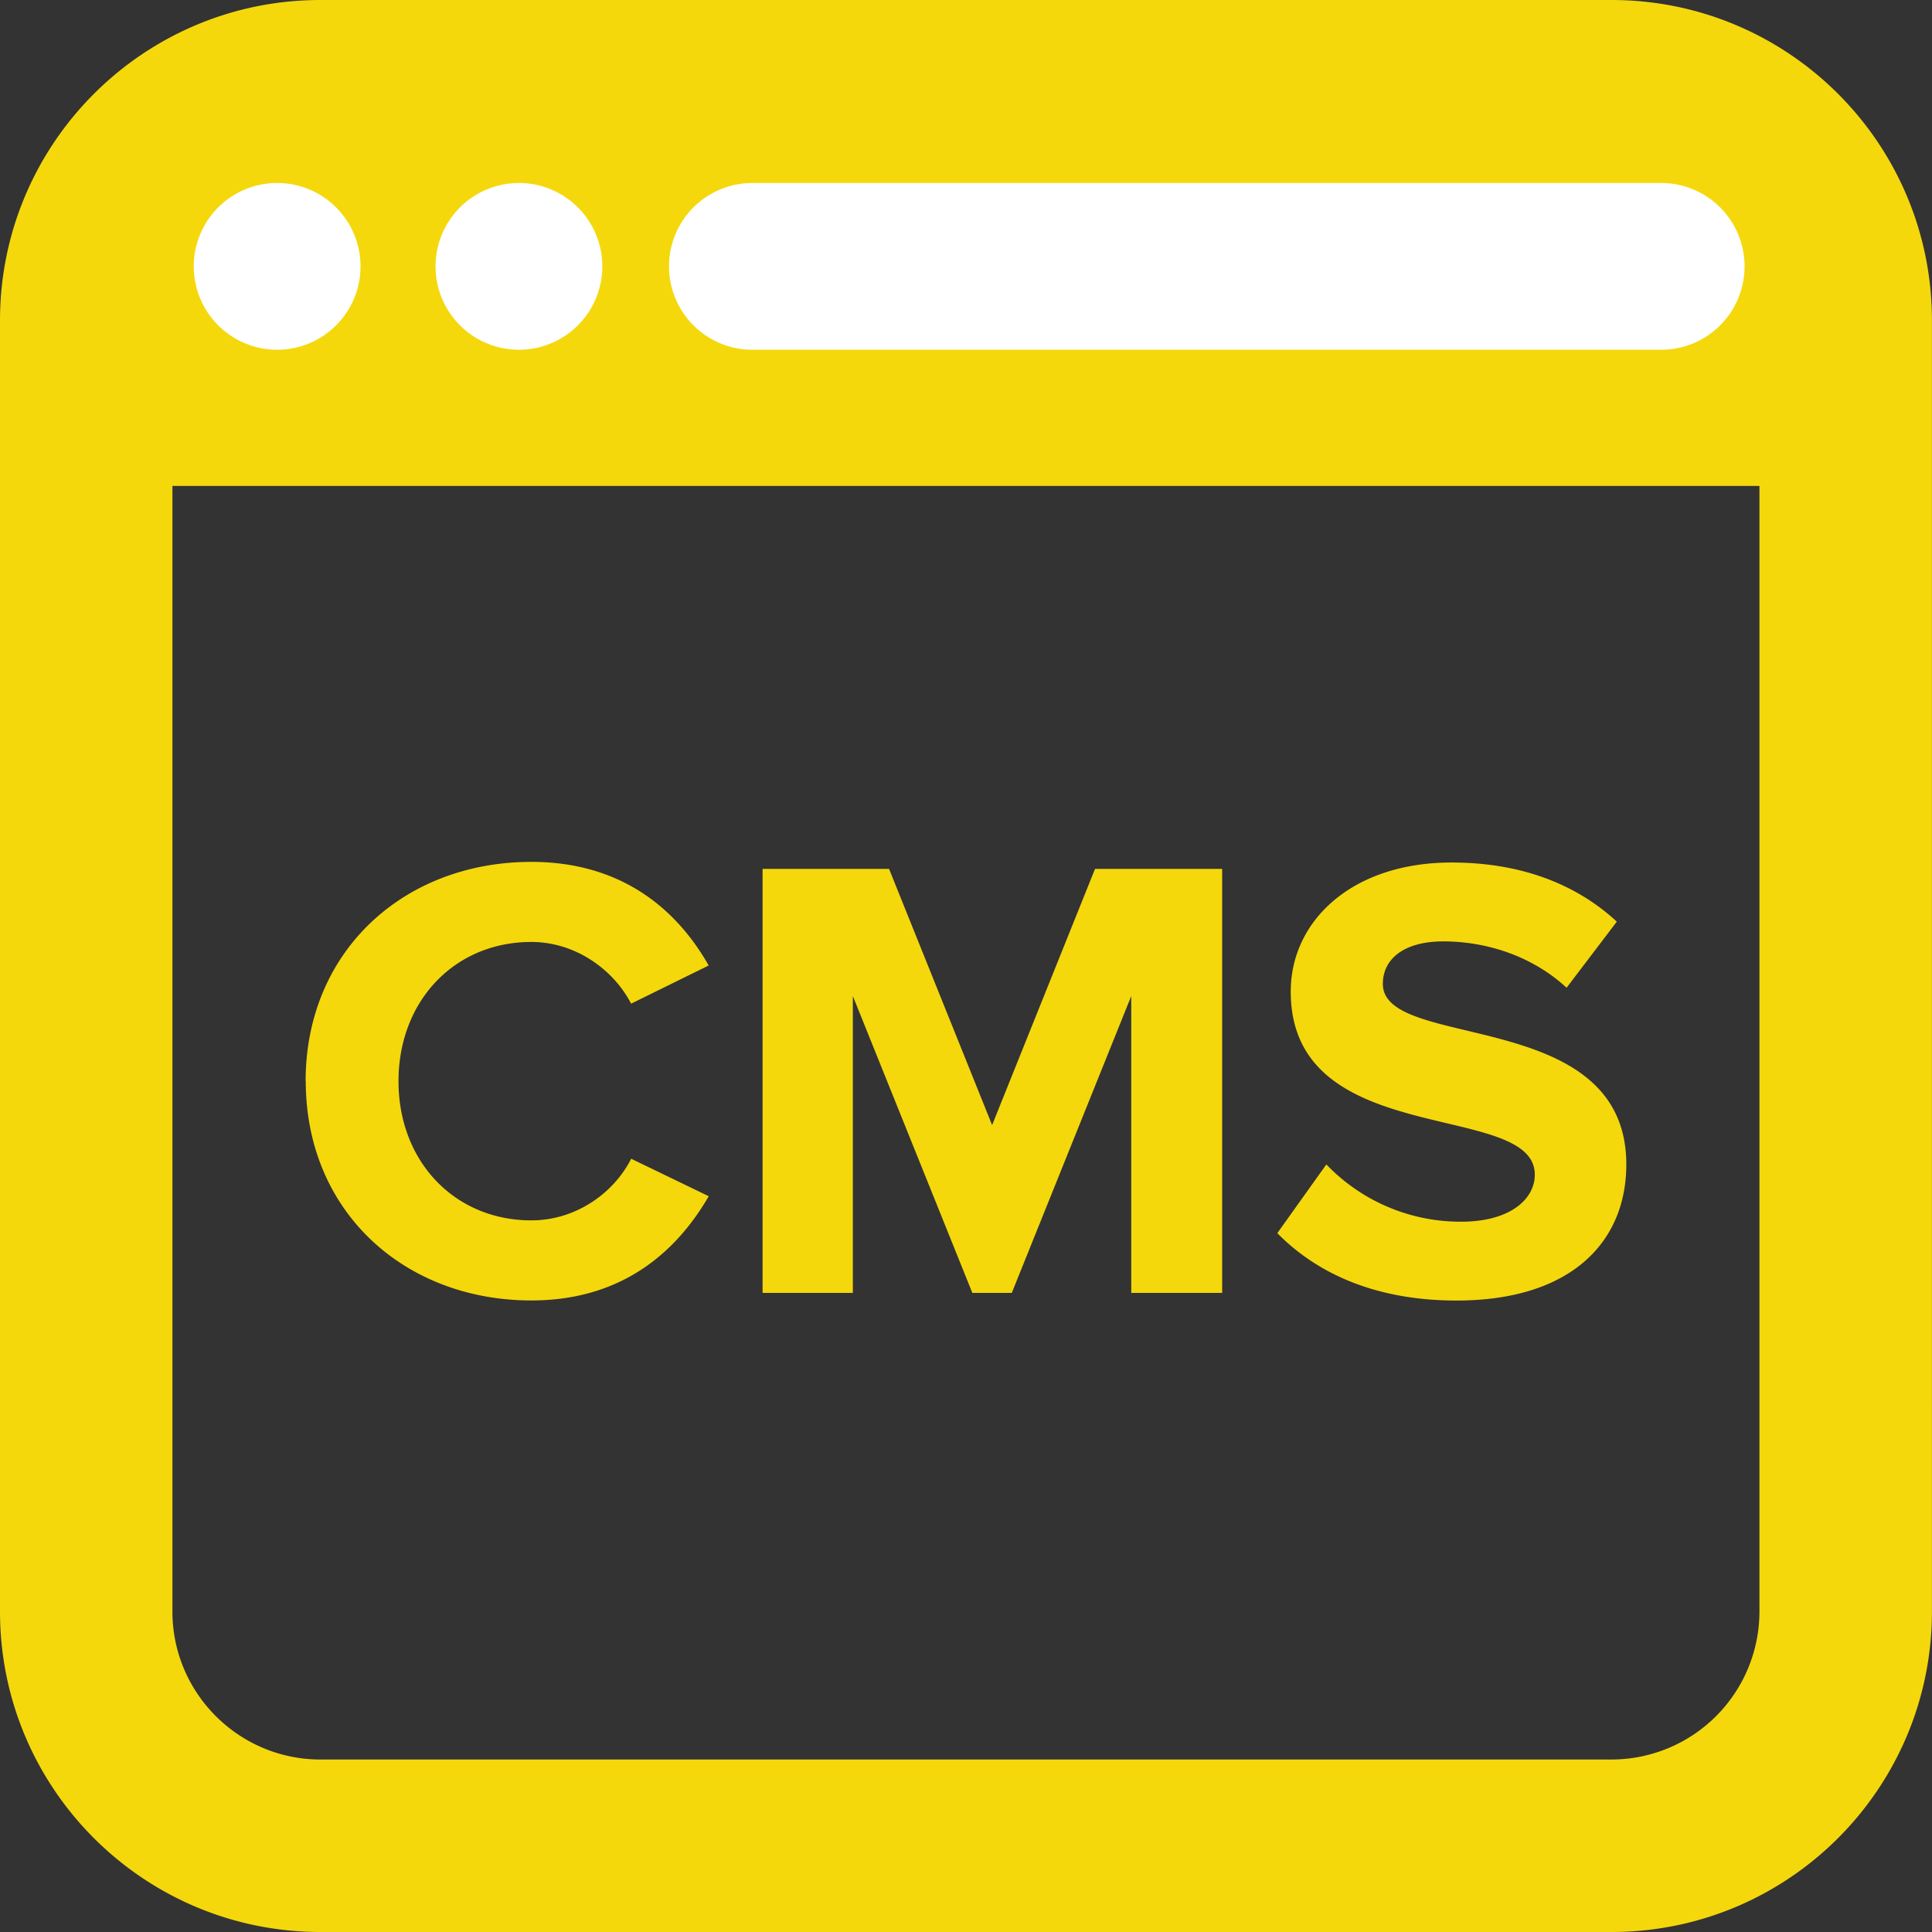 <svg xmlns="http://www.w3.org/2000/svg" width="57.93" height="57.93" viewBox="0 0 57.93 57.93"><rect x="0" y="0" width="57.93" height="57.93" fill="#333333" stroke="none"/><path fill="#F4D80C" d="M48.318 0H9.608C4.304 0 0 4.303 0 9.61v38.71c0 5.307 4.303 9.61 9.61 9.61h38.708c5.307 0 9.61-4.304 9.61-9.61V9.61C57.93 4.303 53.626 0 48.32 0zm4.438 42.025v6.295a4.44 4.44 0 0 1-4.438 4.438H9.608c-2.448 0-4.438-1.99-4.438-4.438V14.57h47.586v27.455z"/><path fill="#FFF" d="M10.81 7.987a2.5 2.5 0 0 1-5 0 2.5 2.5 0 0 1 5 0zM18.06 7.987a2.5 2.5 0 0 1-5 0 2.5 2.5 0 0 1 5 0zM52.31 7.987a2.5 2.5 0 0 1-2.5 2.5H22.56a2.5 2.5 0 0 1 0-5h27.25a2.5 2.5 0 0 1 2.5 2.5z"/><g fill="#F4D80C"><path d="M9.164 32.42c0-3.908 2.954-6.577 6.767-6.577 2.803 0 4.423 1.525 5.318 3.107l-2.325 1.144c-.534-1.03-1.677-1.85-2.992-1.85-2.306 0-3.983 1.773-3.983 4.175s1.678 4.173 3.984 4.173c1.316 0 2.46-.8 2.993-1.848l2.325 1.124c-.916 1.58-2.516 3.125-5.317 3.125-3.812 0-6.766-2.668-6.766-6.576zM33.92 38.766v-8.9l-3.582 8.9h-1.183l-3.583-8.9v8.9h-2.706V26.053h3.792l3.09 7.682 3.086-7.682h3.812v12.713H33.92zM38.3 36.975l1.47-2.06a5.57 5.57 0 0 0 4.04 1.717c1.485 0 2.21-.686 2.21-1.41 0-2.25-7.318-.707-7.318-5.49 0-2.115 1.83-3.87 4.822-3.87 2.02 0 3.697.61 4.955 1.773l-1.506 1.982c-1.03-.953-2.402-1.39-3.697-1.39-1.163 0-1.812.514-1.812 1.276 0 2.02 7.3.667 7.3 5.413 0 2.326-1.658 4.08-5.09 4.08-2.44 0-4.193-.82-5.374-2.02z"/></g></svg>